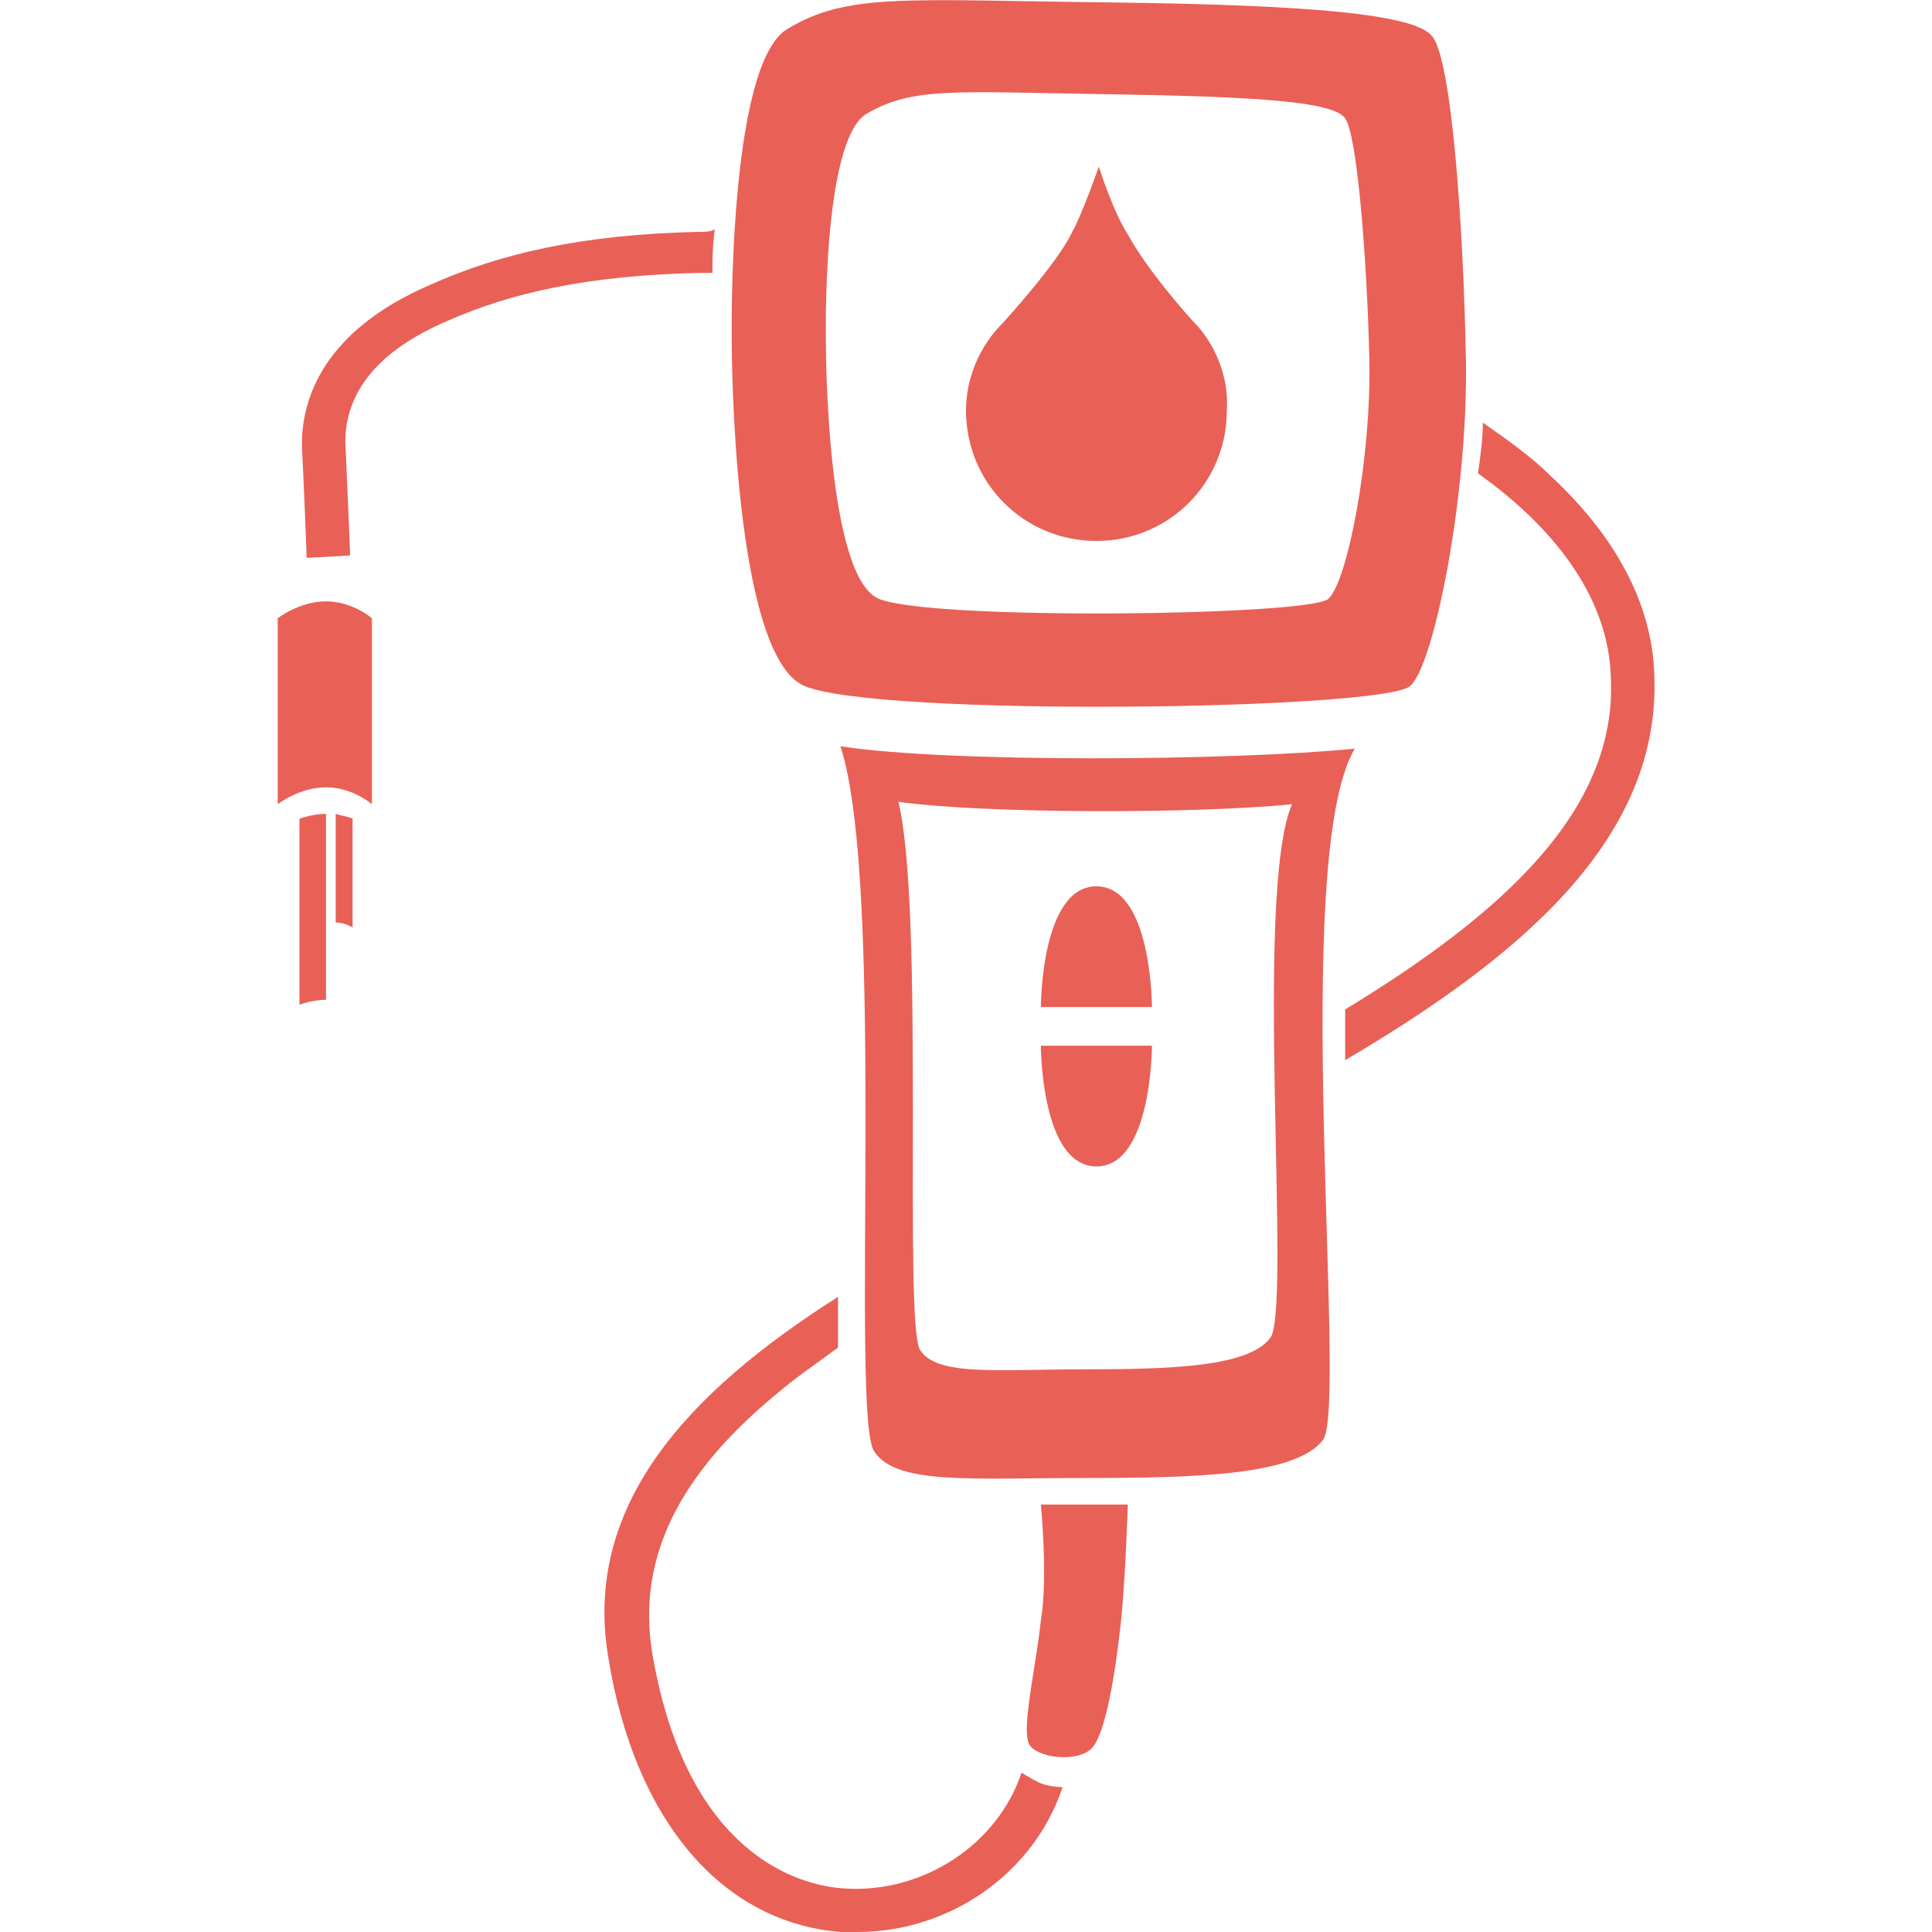 <?xml version="1.0" encoding="utf-8"?>
<!-- Generator: Adobe Illustrator 17.1.0, SVG Export Plug-In . SVG Version: 6.00 Build 0)  -->
<!DOCTYPE svg PUBLIC "-//W3C//DTD SVG 1.1//EN" "http://www.w3.org/Graphics/SVG/1.1/DTD/svg11.dtd">
<svg version="1.1" id="Layer_1" xmlns="http://www.w3.org/2000/svg" xmlns:xlink="http://www.w3.org/1999/xlink" x="0px" y="0px"
	 viewBox="0 0 80 80" enable-background="new 0 0 80 80" xml:space="preserve">
<g>
	<g>
		<path fill="#E96057" d="M47.5,64.6L47.5,64.6C47.5,64.6,47.5,64.6,47.5,64.6L47.5,64.6z"/>
		<path fill="#E96057" d="M47.3,64.6L47.3,64.6L47.3,64.6h-0.1h0c0,0,0.1,0,0.3,0L47.3,64.6L47.3,64.6z"/>
	</g>
	<path fill="#E96057" d="M56.1,31c-5,0.5-16.8,0.6-21.3-0.1c1.9,5.8,0.4,27.8,1.4,29.2c0.9,1.4,4.1,1.1,8.7,1.1
		c4.6,0,8.8-0.1,9.9-1.6C55.8,58,53.4,35.5,56.1,31z M52.6,55.4c-0.9,1.2-4.1,1.3-7.7,1.3s-6.1,0.3-6.8-0.8
		c-0.7-1.1,0.2-18.2-0.9-22.7c3.5,0.5,12.4,0.5,16.3,0.1C51.9,37,53.5,54.2,52.6,55.4z"/>
	<path fill="#E96057" d="M43.1,41.7h4.6c0,0,0-5-2.3-5S43.1,41.7,43.1,41.7z"/>
	<path fill="#E96057" d="M47.7,43.3h-4.6c0,0,0,5,2.3,5S47.7,43.3,47.7,43.3z"/>
	<path fill="#E96057" d="M43.1,62.3h3.6c0,0-0.1,3.2-0.3,5c-0.2,1.8-0.6,4.5-1.2,5.1c-0.6,0.6-2.3,0.4-2.6-0.2
		c-0.3-0.7,0.3-3.2,0.5-5.1C43.4,65.3,43.1,62.3,43.1,62.3z"/>
	<path fill="#E96057" d="M25.2,68.7c1.1,6.7,4.7,10.9,9.6,11.3c0.2,0,0.5,0,0.7,0c3.8,0,7.3-2.4,8.5-6c0,0-0.6,0-1-0.2
		s-0.7-0.4-0.7-0.4c-1,3-4.1,5-7.3,4.8c-1.9-0.1-6.6-1.4-8-9.8c-0.6-3.8,1-7.3,5.3-10.8c0.7-0.6,1.6-1.2,2.4-1.8v-2.1
		C28.4,57.7,24.1,62.4,25.2,68.7z"/>
	<path fill="#E96057" d="M29,9.6c-4.9,0.1-8.3,0.9-11.2,2.2c-4.4,1.9-5.3,4.7-5.3,6.6l0,0c0.1,2.1,0.2,4.6,0.2,4.7l1.8-0.1
		c0,0-0.1-2.5-0.2-4.7c0-2.1,1.4-3.8,4.2-5c2.7-1.2,5.9-1.9,10.5-2c0.2,0,0.4,0,0.5,0c0-0.5,0-1.1,0.1-1.8C29.4,9.6,29.2,9.6,29,9.6
		z"/>
	<path fill="#E96057" d="M68.5,27.9c-0.1-2.9-1.6-5.7-4.3-8.2c-0.8-0.8-1.8-1.5-2.8-2.2c0,0.7-0.1,1.4-0.2,2.1
		c3.5,2.5,5.4,5.4,5.5,8.4c0.3,5.6-4.6,9.9-11,13.8l0,2.1C63,39.6,68.8,34.7,68.5,27.9z"/>
	<path fill="#E96057" d="M60.7,14.9c-0.1-5.6-0.6-12.5-1.4-13.4c-0.7-0.9-4.9-1.3-13.4-1.4C37.4,0,35.1-0.3,32.6,1.2
		c-2.5,1.5-2.3,13-2.3,13s0,12.9,3,14.2c3,1.3,24.1,1,25.1,0C59.4,27.5,60.8,20.4,60.7,14.9z M55,24.8c-0.8,0.7-16.4,0.9-18.6,0
		c-2.2-0.9-2.2-10.5-2.2-10.5s-0.2-8.5,1.7-9.6s3.6-0.9,9.9-0.8c6.3,0.1,9.4,0.3,9.9,1c0.5,0.7,0.9,5.8,1,9.9
		C56.8,18.9,55.8,24.1,55,24.8z"/>
	<path fill="#E96057" d="M15.4,25.6c0,0-0.8-0.7-1.9-0.7s-2,0.7-2,0.7v7.7c0,0,0.9-0.7,2-0.7s1.9,0.7,1.9,0.7V25.6z"/>
	<path fill="#E96057" d="M13.9,33.7v4.5c0.3,0,0.5,0.1,0.7,0.2v-4.5C14.4,33.8,14.2,33.8,13.9,33.7z"/>
	<path fill="#E96057" d="M12.4,33.9v7.7c0.3-0.1,0.7-0.2,1.1-0.2v-7.7C13.1,33.7,12.7,33.8,12.4,33.9z"/>
	<path fill="#E96057" d="M49.4,13.3L49.4,13.3c-0.1-0.1-1.9-2.1-2.7-3.6c-0.6-0.9-1.2-2.8-1.2-2.8s-0.7,2-1.1,2.7
		c-0.6,1.3-2.9,3.8-2.9,3.8v0C40.6,14.3,40,15.6,40,17c0,3,2.4,5.4,5.4,5.4c3,0,5.4-2.4,5.4-5.4C50.9,15.6,50.3,14.2,49.4,13.3z"/>
</g>
</svg>
